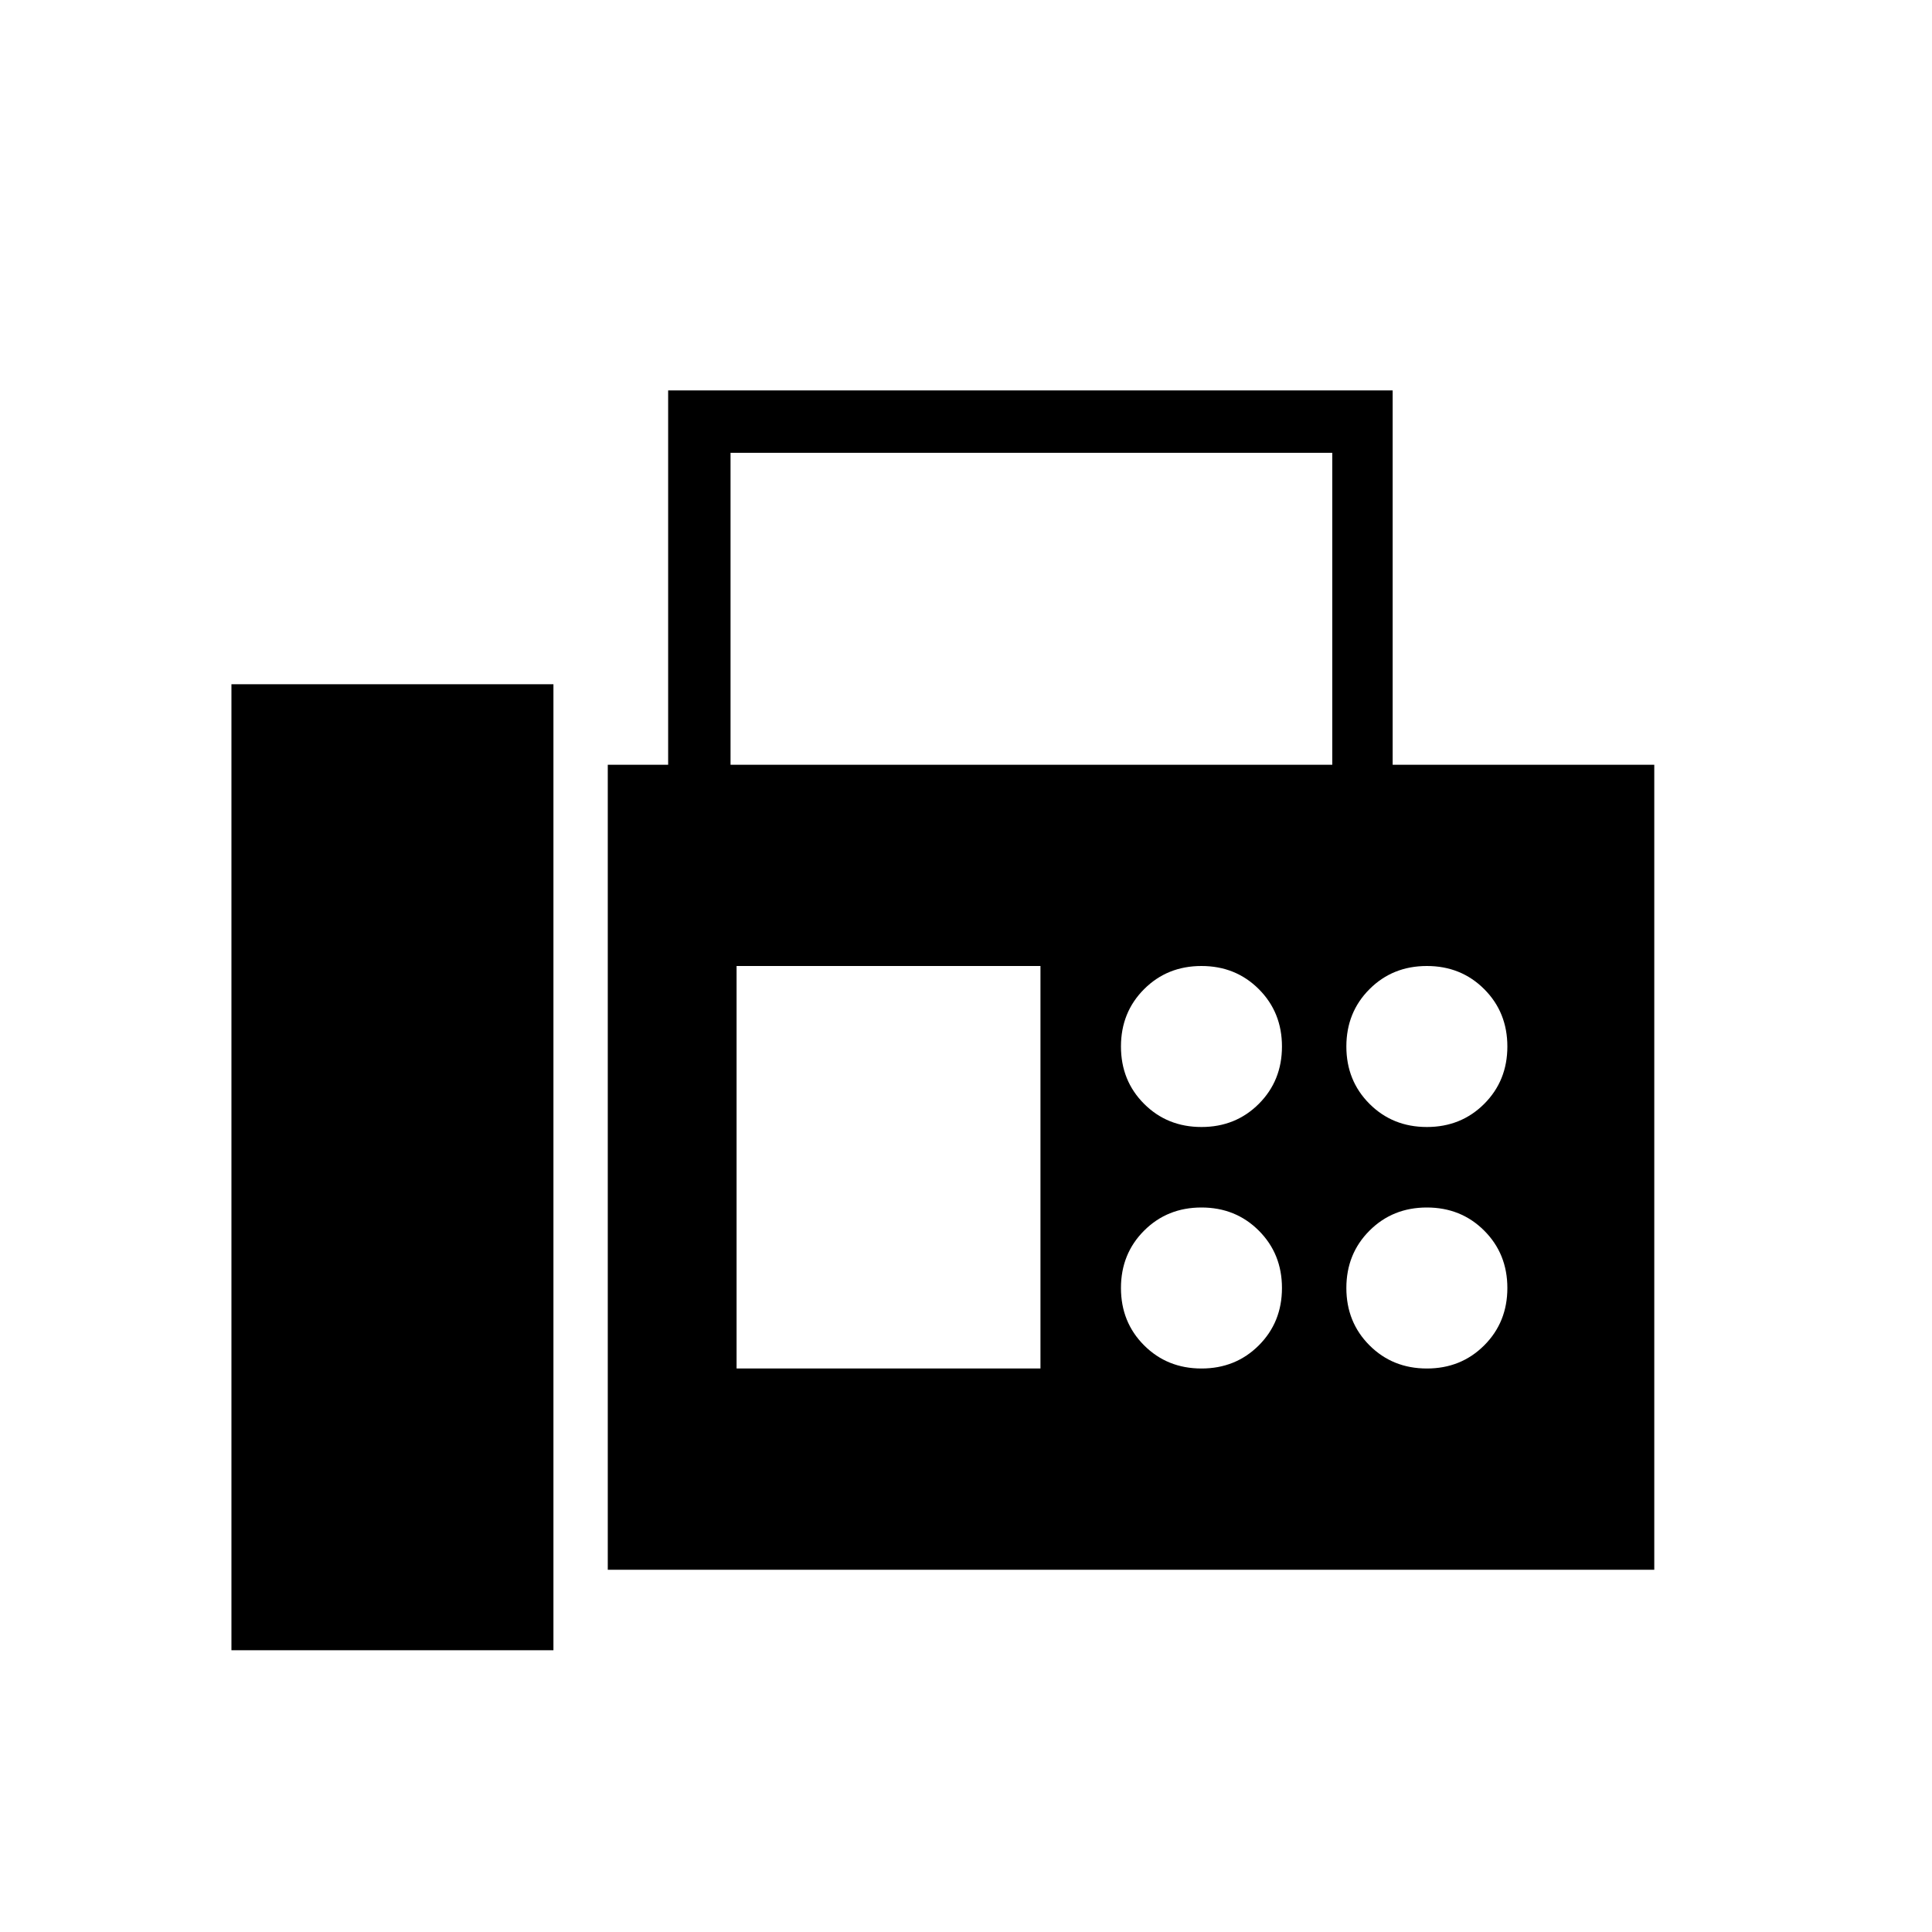 <svg xmlns="http://www.w3.org/2000/svg" height="48" width="48"><path d="M15.1 39V19h1.5V9.7h18V19h6.5v20Zm-9.35 2h8V17h-8Zm12.4-22H33.1v-7.75H18.15Zm11.7 9q.85 0 1.425-.575.575-.575.575-1.425 0-.85-.575-1.425Q30.7 24 29.85 24q-.85 0-1.425.575-.575.575-.575 1.425 0 .85.575 1.425Q29 28 29.85 28Zm5.6 0q.85 0 1.425-.575.575-.575.575-1.425 0-.85-.575-1.425Q36.3 24 35.45 24q-.85 0-1.425.575-.575.575-.575 1.425 0 .85.575 1.425Q34.6 28 35.45 28Zm-5.6 6q.85 0 1.425-.575.575-.575.575-1.425 0-.85-.575-1.425Q30.7 30 29.85 30q-.85 0-1.425.575-.575.575-.575 1.425 0 .85.575 1.425Q29 34 29.85 34Zm5.6 0q.85 0 1.425-.575.575-.575.575-1.425 0-.85-.575-1.425Q36.3 30 35.45 30q-.85 0-1.425.575-.575.575-.575 1.425 0 .85.575 1.425Q34.6 34 35.45 34ZM18.3 34h7.55V24H18.3Z"/></svg>